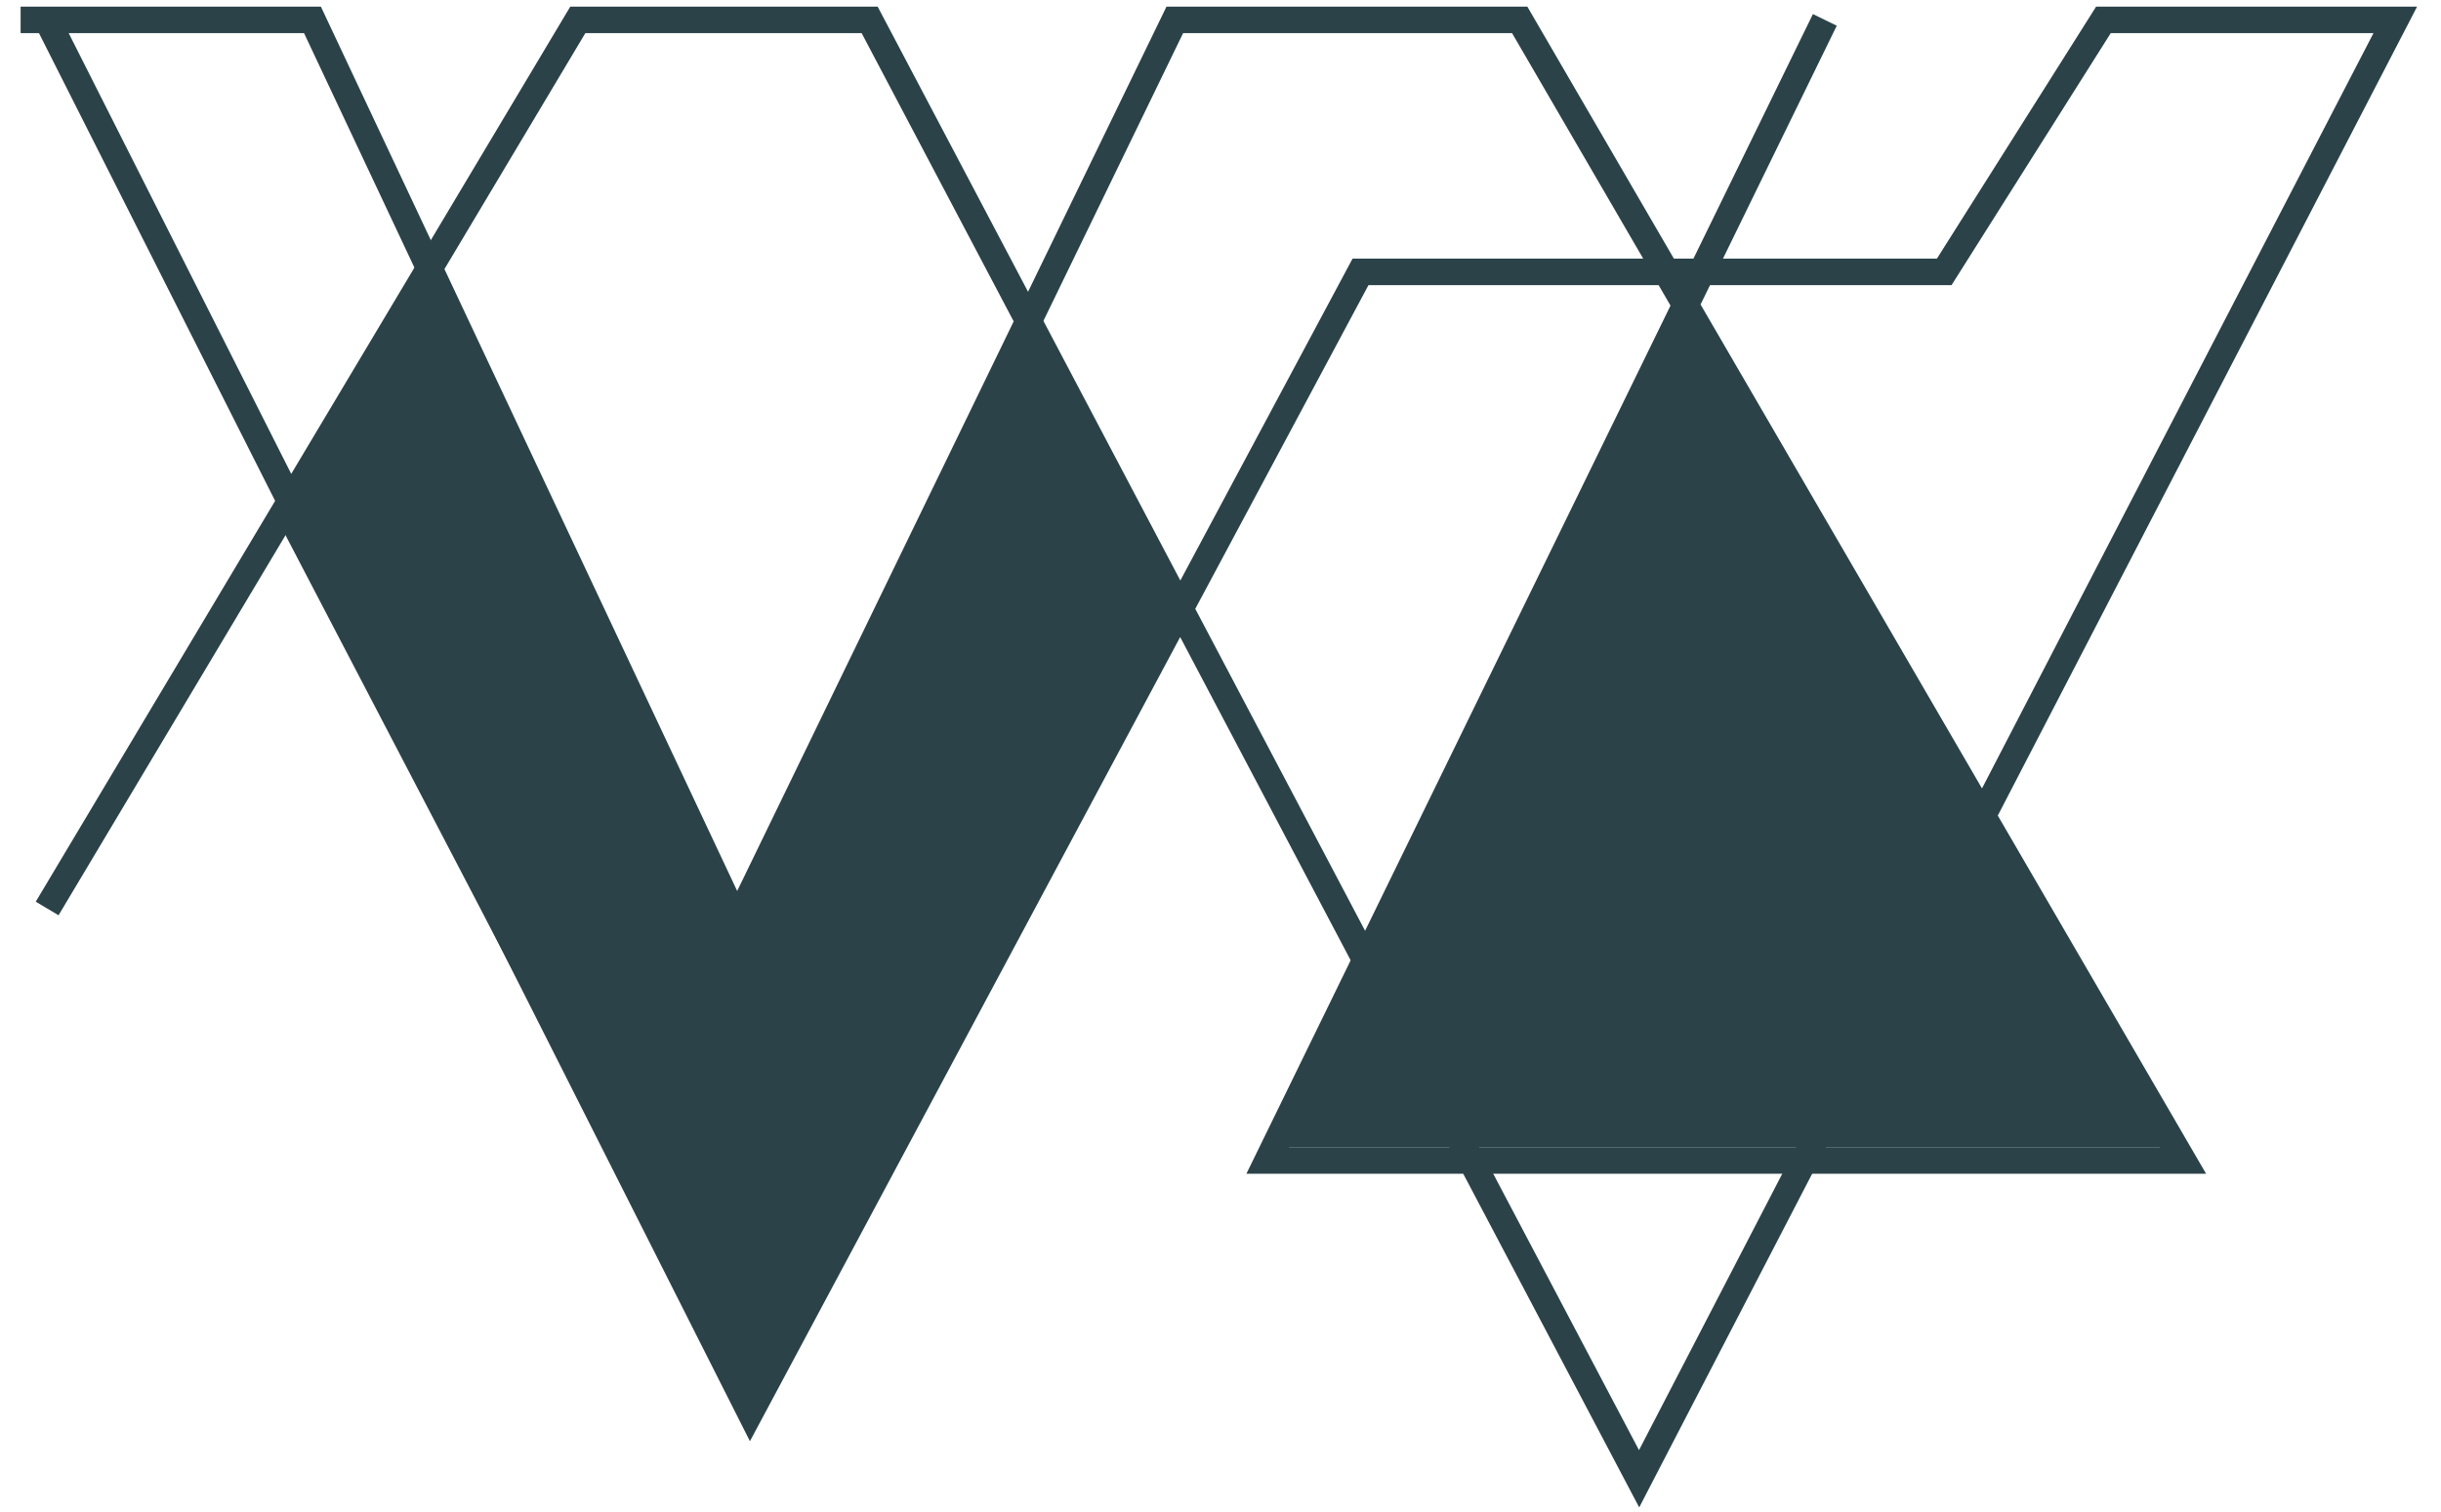 <svg width="92" height="57" viewBox="0 0 92 57" fill="none" xmlns="http://www.w3.org/2000/svg">
<path d="M0.777 0.75H11.777L27.777 34.75L44.277 0.75H57.277L82.277 43.75H47.777L68.777 0.75" stroke="#2B4248"/>
<path d="M1.777 0.75L28.277 53.25L51.277 10.25H73.277L79.277 0.75H90.277L61.777 55.75L32.777 0.75H21.777L1.777 34.25" stroke="#2B4248"/>
<path d="M82.277 43.25L63.777 11.25L47.777 43.25H82.277Z" fill="#2B4248"/>
<path d="M27.777 34.25L16.277 10.25L10.277 19.25L28.277 53.75L44.277 23.25L38.777 12.25L27.777 34.25Z" fill="#2B4248"/>
</svg>
